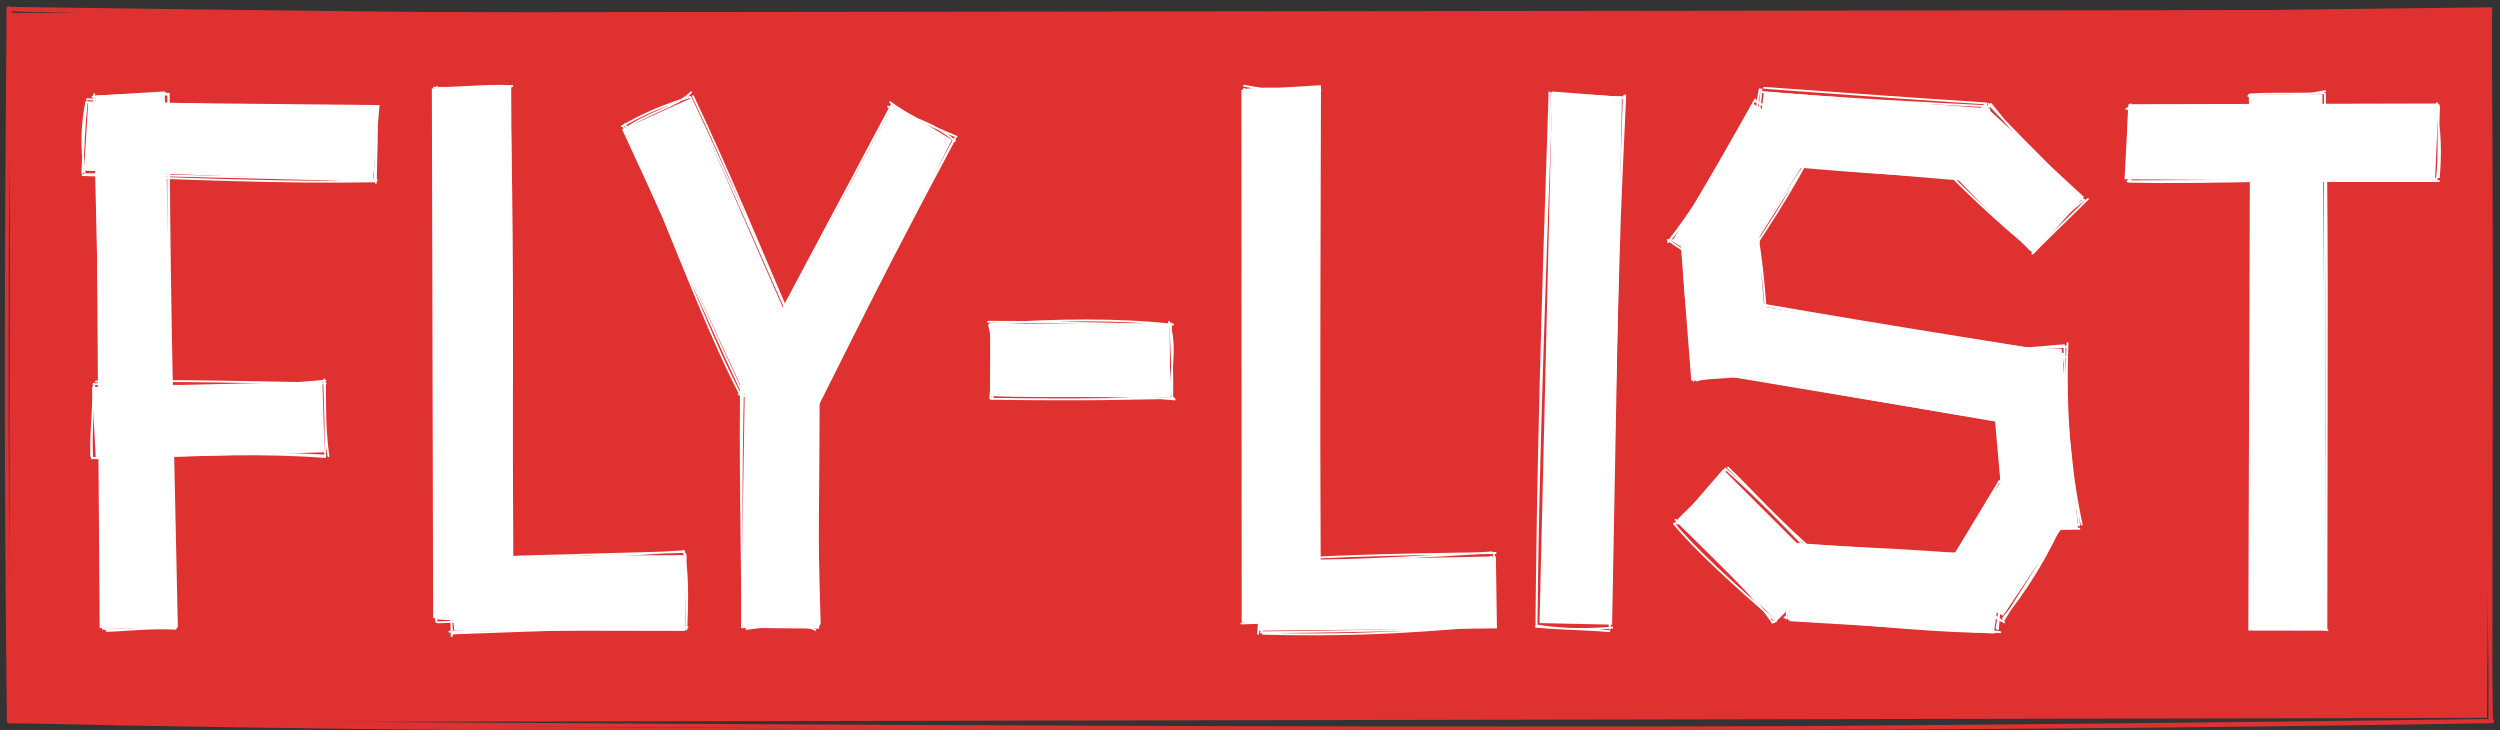 <?xml version="1.0" standalone="no"?>
<!DOCTYPE svg PUBLIC "-//W3C//DTD SVG 1.1//EN" "http://www.w3.org/Graphics/SVG/1.1/DTD/svg11.dtd">
<svg version="1.1" xmlns="http://www.w3.org/2000/svg" viewBox="0 0 2640.518 771.111" width="7921.553" height="2313.333"><rect x="0" y="0" width="2640.518" height="771.111" fill="#333333" stroke="none"/><!-- svg-source:excalidraw --><defs><style class="style-fonts">
      </style></defs><g stroke-linecap="round" transform="translate(10 10) rotate(0 1310.259 375.556)"><path d="M0.85 3.58 L2622.09 0.27 L2616.79 748.23 L-0.52 753.08" stroke="none" stroke-width="0" fill="#e03131"></path><path d="M-0.28 -0.76 C921.98 12.86, 1841.28 12.74, 2619.44 0.05 M0.08 0.01 C666.95 16.12, 1335 15.96, 2620.48 -0.3 M2619.59 0.82 C2621.85 248.42, 2620.57 493.67, 2620.3 750.82 M2620.17 0.14 C2616.58 174.37, 2615.49 348.96, 2621.02 750.89 M2622.11 751.83 C1987.07 762.42, 1354.34 761.39, -0.51 752.07 M2620.47 751.42 C1606.85 764.93, 593.09 765.63, 0.39 751.7 M-0.69 751.14 C-4.33 467.93, -2.64 182.71, -1.03 -1.49 M-0.41 751.45 C4.31 536.97, 3.87 321.01, 0.29 -0.59" stroke="#e03131" stroke-width="4" fill="none"></path></g><g stroke-linecap="round" transform="translate(104.437 99.999) rotate(359.033 39.048 281.27)"><path d="M1.57 0.27 L74.37 -2.89 L77.58 564.5 L-3.93 562.62" stroke="none" stroke-width="0" fill="#ffffff"></path><path d="M2.36 1.13 C16.81 1.58, 34.91 0.86, 76.29 -0.74 M-1.95 1.45 C16.47 1.02, 35.19 -0.77, 78.68 0.48 M77.97 1.02 C74.07 176.81, 75.25 355.6, 77.02 561.38 M78.53 -0.36 C75.46 164.25, 76.62 329.25, 77.63 562.71 M76.17 564.7 C48.71 562.82, 22.17 565.63, 3.47 565.81 M77.5 562.51 C48.09 564.85, 21.9 564.63, 1.57 563.78 M-0.6 563.57 C3.04 364.12, 0.91 164.18, -0.23 -1.24 M-0.35 563.16 C1.53 344.18, 2.6 126.38, 0.17 0.72" stroke="#ffffff" stroke-width="2" fill="none"></path></g><g stroke-linecap="round" transform="translate(204.257 -4.195) rotate(91.586 39.048 153.59)"><path d="M-3.72 -2.89 L77.58 1.97 L74.16 307.26 L1.77 304.78" stroke="none" stroke-width="0" fill="#ffffff"></path><path d="M-1.99 0.83 C17 -0.33, 37.58 -1.18, 75.13 0.42 M-1.17 1.04 C23.46 -1.88, 47.69 -0.65, 78.42 -1.17 M75.56 -2.04 C77.35 107.45, 75.8 213.86, 77.89 305.91 M76.91 -0.89 C81.42 97.18, 79.66 195.47, 78.81 308.61 M76.03 306.77 C49.89 310.42, 27.72 311.29, 2.64 306.95 M76.67 308.88 C52.6 308.64, 26.73 308.4, 1.05 306.32 M1.98 307.21 C-0.19 211.85, 1.25 119.66, 2.51 -1.48 M-1.42 306.15 C2.46 200.85, 2.24 97.92, 0.57 0.1" stroke="#ffffff" stroke-width="2" fill="none"></path></g><g stroke-linecap="round" transform="translate(181.582 321.288) rotate(89.637 39.048 122.087)"><path d="M-0.52 1.97 L74.16 0.08 L79.87 241.78 L3.69 245.24" stroke="none" stroke-width="0" fill="#ffffff"></path><path d="M-2.7 0.11 C23.83 -1.06, 48.31 0.1, 78.16 -3.9 M-0.09 -0.75 C29.69 -0.33, 58.53 -1.98, 79.13 -0.16 M77.64 -0.61 C72.33 86.46, 74.32 176.28, 78.68 245.97 M79.14 -0.46 C73.81 62.67, 75.6 126.26, 78.83 243.38 M76.81 246.56 C53.91 247.28, 25.43 243.78, 1.56 242.98 M79.06 245.65 C56.35 246.75, 32.52 244.64, 0.03 243.43 M-2.12 241.09 C-3.23 152.71, 0.12 64.67, 1.41 -1.44 M0.6 242.96 C4.32 153.33, 4.62 59.63, -1.54 -1.19" stroke="#ffffff" stroke-width="2" fill="none"></path></g><g stroke-linecap="round" transform="translate(460.376 93.366) rotate(359.936 39.048 281.27)"><path d="M-3.93 0.08 L79.87 -2.4 L81.79 563.61 L-3.21 559.44" stroke="none" stroke-width="0" fill="#ffffff"></path><path d="M-1.81 -0.74 C22.09 0.38, 50.17 -3.94, 81 -2.34 M0.59 0.48 C27.82 -0.58, 56.03 0.43, 79.37 -1.76 M77.02 -1.16 C77.36 128.2, 77.75 258.68, 77.38 561.23 M77.63 0.17 C81.34 134.86, 81.3 267.74, 78.53 562.13 M81.56 565.81 C58.11 563.24, 34.41 562.28, -0.06 559.69 M79.66 563.78 C49.07 562.83, 17.97 562.95, 1.28 563.91 M-0.23 561.3 C4.28 392.45, 3.57 223.31, 1.25 -1.58 M0.17 563.26 C-1.31 434, -2.37 304.77, -0.1 0.39" stroke="#ffffff" stroke-width="2" fill="none"></path></g><g stroke-linecap="round" transform="translate(560.681 502.913) rotate(88.488 39.048 123.997)"><path d="M1.77 -2.4 L81.79 1.07 L74.88 244.89 L-3.62 250.91" stroke="none" stroke-width="0" fill="#ffffff"></path><path d="M-2.97 0.42 C23.71 -3.61, 50.21 -2.05, 80.18 -0.17 M0.33 -1.17 C21.54 -0.54, 42.3 -2.13, 76.68 -0.28 M77.86 -1.44 C75.93 71.62, 73.89 136.97, 76.07 250.07 M78.91 1.63 C76.45 66.72, 76.6 134.18, 77.93 247.47 M80.73 247.77 C51.56 248.08, 21.84 246.42, 3.41 249.93 M79.15 247.13 C48.93 248.22, 20.98 250.33, 0.02 246.71 M2.86 246.31 C1.97 195.31, 3.13 142.26, -2.34 1.19 M0.64 248.11 C-2.39 190.6, -1.08 136.38, -1.61 0.03" stroke="#ffffff" stroke-width="2" fill="none"></path></g><g stroke-linecap="round" transform="translate(785.466 352.081) rotate(0 39.048 154.754)"><path d="M2.13 -3.27 L76.83 -2.7 L79.74 311.91 L-2.79 311.06" stroke="none" stroke-width="0" fill="#ffffff"></path><path d="M3.47 3.27 C25.26 -1.16, 46.8 -2.12, 78.04 -2.85 M1.57 1.24 C31.13 -2.02, 60.19 -1.9, 79.38 1.37 M77.69 -2.22 C77.75 91.65, 76.47 185.01, 80.34 306.68 M78.4 1.29 C80.26 70.85, 78.37 140.47, 77.91 310.21 M75.7 313.2 C63.41 306.99, 43.5 306.58, 2.92 312.14 M79.67 307.8 C56.28 310.92, 33.88 308.84, -0.37 309.41 M-1.08 310.56 C-2.85 211.83, -2.73 117.19, 0.8 -0.24 M-1.08 309.18 C-2.48 195.73, -4.71 80.98, -1.32 -1.41" stroke="#ffffff" stroke-width="2" fill="none"></path></g><g stroke-linecap="round" transform="translate(862.67 110.319) rotate(207.41 39.048 159.238)"><path d="M-1.26 -2.7 L79.74 2.4 L75.3 320.03 L3.16 315.15" stroke="none" stroke-width="0" fill="#ffffff"></path><path d="M2.64 -0.23 C29.65 -2.47, 56.13 -4.12, 81.5 1.93 M1.05 -0.86 C29.23 -1.72, 59.68 0.4, 78.11 -1.28 M80.54 -1.45 C78.67 64.59, 79.66 128.87, 76.09 319.49 M78.65 0.1 C77.74 71.17, 78.86 145.06, 76.71 318.5 M79.16 315.26 C48.11 316.29, 27.24 322.55, -0.17 315.57 M79.37 320.38 C59.13 316.98, 35.85 317.04, 0.17 320.36 M1.29 316.34 C3.09 194.61, 2.47 73.1, 1.88 2.11 M0.83 318.26 C2.02 228.97, 2.07 140.85, 0.75 -1.15" stroke="#ffffff" stroke-width="2" fill="none"></path></g><g stroke-linecap="round" transform="translate(718.114 103.465) rotate(156.281 39.048 156.159)"><path d="M1.64 2.4 L75.3 1.56 L81.25 308.99 L1.08 309.87" stroke="none" stroke-width="0" fill="#ffffff"></path><path d="M1.56 -1.19 C29.75 -2.76, 63.03 2.02, 81.05 3.14 M0.03 -0.75 C29.56 2.04, 56.58 -0.61, 76.23 -0.28 M79.31 -1.24 C84.2 66.69, 79.94 140.02, 76 312.92 M76.77 -1.03 C79.66 122.37, 78.44 243.37, 78.73 311.46 M75 308.69 C50.38 313.7, 16.65 308.15, -1.28 315.47 M80.06 312.15 C60.94 313.71, 44.71 315.69, 1.7 311.57 M1.43 311 C-1.25 206.96, -0.14 104.21, -0.66 -2.15 M-1.37 310.92 C-3.93 224.38, -1.86 138.09, -0.45 -0.96" stroke="#ffffff" stroke-width="2" fill="none"></path></g><g stroke-linecap="round" transform="translate(1314.274 93.366) rotate(359.936 39.048 281.27)"><path d="M-2.79 1.56 L81.25 -3.33 L79.17 560.09 L-3.1 563.93" stroke="none" stroke-width="0" fill="#ffffff"></path><path d="M-0.06 -2.85 C26.39 2.4, 48.92 3.6, 80.58 2.11 M1.28 1.37 C20.08 -0.7, 38.26 0.3, 76.55 1.74 M79.35 -1.58 C78.88 140.4, 78.84 279.97, 79.53 563.17 M77.99 0.39 C73.12 172.64, 74.26 344.77, 78.83 562.75 M81.01 565.17 C60.76 558.22, 42.5 564.27, -3.41 565.1 M77.72 562.44 C47.38 564.29, 18.02 561.66, 0.73 563.46 M0.45 562.41 C-1.19 437.75, -2.64 309.36, -0.37 0.94 M-0.74 561.75 C4.75 401.63, 4.07 241.49, 0.33 0.48" stroke="#ffffff" stroke-width="2" fill="none"></path></g><g stroke-linecap="round" transform="translate(1414.579 502.913) rotate(88.488 39.048 123.997)"><path d="M3.16 -3.33 L79.17 -2.45 L75 249.38 L1.44 244.25" stroke="none" stroke-width="0" fill="#ffffff"></path><path d="M3.41 1.93 C24.06 4.25, 44.7 3.22, 76.37 0.06 M0.02 -1.28 C18.64 -1.35, 39.47 0.67, 77.07 0.85 M75.75 1.19 C78.87 64.27, 84.21 128.44, 78.32 244.94 M76.48 0.03 C78.29 55.53, 79.08 113.46, 76.78 246.72 M77.92 245.08 C60.46 252.17, 41.98 251.58, 3.82 251.93 M78.27 249.87 C57.01 247.16, 33.27 248.83, -1.52 249 M2.19 250.45 C-1.9 182.6, -1.89 124.07, -0.5 -3.15 M0.87 246.65 C3.23 196.85, 4.42 148.9, -1.15 0.64" stroke="#ffffff" stroke-width="2" fill="none"></path></g><g stroke-linecap="round" transform="translate(1630.619 99.999) rotate(1.533 39.048 281.27)"><path d="M1.08 -2.45 L75 1.39 L79.54 558.79 L2.85 559.17" stroke="none" stroke-width="0" fill="#ffffff"></path><path d="M2.96 3.14 C20.36 1.36, 34.02 -0.69, 76.6 2.56 M-1.87 -0.28 C27.23 2.74, 56.53 1.86, 77.22 1.56 M76.92 0.34 C76.32 114.01, 74.99 225.27, 76.94 562.33 M78.45 -0.48 C74.41 196.61, 73.03 392.18, 77.37 563.12 M76.82 565.69 C46.12 563.96, 24.78 565.34, -0.33 561.79 M79.79 561.79 C55.79 564.93, 30.51 565.01, -0.93 563.1 M-0.37 561.34 C-3.38 399.42, -3.25 232.87, -1.57 -1.47 M-0.25 562 C-2.07 449.57, -2.95 335.95, 0.63 -0.67" stroke="#ffffff" stroke-width="2" fill="none"></path></g><g stroke-linecap="round" transform="translate(1945.757 190.287) rotate(99.713 39.048 192.257)"><path d="M-3.1 1.39 L79.54 -3.74 L80.95 381.14 L3.16 383.39" stroke="none" stroke-width="0" fill="#ffffff"></path><path d="M2.48 2.11 C25.48 -1.16, 52.91 1.34, 80.83 0.04 M-1.55 1.74 C17.39 1.07, 35.97 1.78, 76.13 -1.43 M80.22 0.93 C74.92 127.05, 73.04 258.2, 79.26 382.18 M79.19 0.32 C79.16 115.2, 79.04 233.11, 78.87 384.46 M74.69 387.07 C64.17 389.68, 42.26 384.99, -0.2 384.85 M78.83 385.43 C45.8 384.93, 15.63 384.49, -0.17 385.85 M-0.54 385.91 C0.7 238.07, -1.27 94, -2.33 1.26 M0.49 385.22 C0.61 301.05, 2.38 215.68, 0.32 -0.72" stroke="#ffffff" stroke-width="2" fill="none"></path></g><g stroke-linecap="round" transform="translate(1783.439 252.738) rotate(175.72 39.048 71.435)"><path d="M1.44 -3.74 L80.95 -3.37 L81.25 141.75 L-1.27 143.61" stroke="none" stroke-width="0" fill="#ffffff"></path><path d="M-1.72 0.06 C28.06 1.74, 61.84 -0.79, 75.53 -3.73 M-1.03 0.85 C21.46 0.2, 42.69 -2.79, 78.82 -1.47 M78.37 -3.72 C77.77 45.38, 82.62 87.86, 78.17 144.64 M76.49 -1.55 C78.92 35.76, 82.05 68.51, 76.64 142.23 M81.91 146.8 C48.19 143.12, 18.74 144.21, 3.76 146.26 M76.57 143.88 C56.67 144.15, 36.93 144.93, 1.5 142.4 M-0.6 139.02 C-3.27 107.08, -3.28 80.78, -3.27 -1.26 M-1.4 143.65 C0.41 107.99, -0.63 75.22, -1.55 0.69" stroke="#ffffff" stroke-width="2" fill="none"></path></g><g stroke-linecap="round" transform="translate(1937.91 22.839) rotate(93.768 39.048 119.845)"><path d="M2.85 -3.37 L81.25 -1.12 L76.83 240.44 L0.81 236.57" stroke="none" stroke-width="0" fill="#ffffff"></path><path d="M-1.49 2.56 C30.29 0.01, 52.53 -3.76, 77.53 -3.1 M-0.87 1.56 C28.27 -2.1, 61.19 -2.13, 78.52 1.79 M75.69 -0.43 C80.01 78.05, 78.44 164.14, 76.1 242.77 M76.58 1.22 C75.98 78.23, 73.67 156.08, 79.41 238.27 M77.76 238.94 C49.47 241.57, 25.01 244.62, -1.5 241.15 M77.17 240.25 C50.91 241.81, 25.55 240.01, -1.5 239.23 M-3.28 236.62 C-2.67 155.45, -2.12 66.61, -2.25 1.37 M1.32 238.3 C3.24 152.37, 1.5 67.67, 0.6 -1.56" stroke="#ffffff" stroke-width="2" fill="none"></path></g><g stroke-linecap="round" transform="translate(1804.097 115.29) rotate(211.208 39.048 85.354)"><path d="M3.16 -1.12 L76.83 0.75 L78.91 167.59 L0 169.03" stroke="none" stroke-width="0" fill="#ffffff"></path><path d="M2.74 0.04 C20.99 -4.73, 46.54 -4.1, 81.58 -2.06 M-1.97 -1.43 C27.49 -2.69, 53.95 0.57, 78.88 0.14 M80.06 -3.93 C75.71 37.09, 73.23 74.34, 79.16 167.5 M79.41 -0.09 C73.55 37.35, 76.58 74.27, 79.37 172.62 M77.89 171.05 C50.74 173.81, 14.37 171.88, 1.84 167.67 M77.93 172.05 C52.24 170.68, 21.88 170.69, 1.18 170.4 M-3.93 172.84 C0.08 134.64, 0.65 102.75, 2.4 -2.79 M0.54 169.48 C-4.24 113.55, -1.97 53.13, 1.43 -1.68" stroke="#ffffff" stroke-width="2" fill="none"></path></g><g stroke-linecap="round" transform="translate(2083.943 117.896) rotate(134.144 39.048 70.463)"><path d="M-1.27 0.75 L78.91 -3.12 L78.1 139.25 L2.76 144.91" stroke="none" stroke-width="0" fill="#ffffff"></path><path d="M-2.57 -3.73 C27.87 -3.11, 60.35 -2.07, 79.8 -1.75 M0.72 -1.47 C29.95 2.91, 59.85 1.25, 76.23 -1.44 M78.17 1.77 C77.08 44.14, 80.55 77.69, 75 137.3 M76.64 -0.64 C81.52 50.86, 81.23 107.03, 80.06 140.76 M81.86 144.32 C54.62 142.52, 36 138.02, 2.01 139.07 M79.59 140.46 C50.97 141.51, 28.03 141.67, -1.92 138.96 M-3.27 139.66 C0.07 113.26, 5.17 79.52, 1.56 3.16 M-1.55 141.62 C-0.04 108.49, 0.67 78.12, 1.58 -0.56" stroke="#ffffff" stroke-width="2" fill="none"></path></g><g stroke-linecap="round" transform="translate(2110.291 366.862) rotate(175.72 39.048 95.875)"><path d="M0.81 -3.12 L78.1 -1.68 L80.85 195.74 L3.9 187.95" stroke="none" stroke-width="0" fill="#ffffff"></path><path d="M-0.56 -3.1 C26.98 -0.6, 48.71 -0.29, 81.22 -3.94 M0.42 1.79 C18.64 1.28, 33.84 -0.3, 77.84 0.98 M75.7 3.69 C79.24 35.46, 75.07 73.72, 81.01 194.38 M79.67 -1.7 C76.59 58.6, 77.27 113.22, 77.72 191.65 M76.59 193.21 C55.84 190.03, 31.92 191.23, 1.12 191.42 M76.59 191.29 C50.62 191.08, 18.87 189.42, -1.84 189.78 M-2.7 193.39 C5.54 121.22, 4.69 59.44, -3.33 1.08 M0.72 189.88 C4.39 144.27, 4.55 99.6, -0.63 0.37" stroke="#ffffff" stroke-width="2" fill="none"></path></g><g stroke-linecap="round" transform="translate(1961.756 508.296) rotate(93.768 39.048 112.068)"><path d="M0 -1.68 L80.85 3.99 L81.99 220.33 L-0.91 224.29" stroke="none" stroke-width="0" fill="#ffffff"></path><path d="M3.49 -2.06 C17.85 -0.54, 35.4 -2.73, 75.24 1.45 M0.79 0.14 C15.84 -2.84, 35.14 -0.42, 76.13 0.04 M79.01 -2.76 C73.12 74.05, 78.29 156.59, 77.95 221.64 M79.2 1.64 C82.82 59.94, 80.81 120.08, 78.24 225.75 M79.94 221.09 C50.05 222.86, 19.1 224.37, 2.68 227.13 M79.27 223.83 C54.56 221.81, 33.04 221.81, 1.06 222.5 M2.06 221.73 C3.94 166.69, -0.26 104.75, -2.1 -2.66 M1.23 222.69 C-0.03 148.64, -1.94 74.43, 0.35 -1.34" stroke="#ffffff" stroke-width="2" fill="none"></path></g><g stroke-linecap="round" transform="translate(2075.808 519.51) rotate(211.208 39.048 62.193)"><path d="M2.76 3.99 L81.99 -3.8 L77.19 124.54 L-2.62 123.85" stroke="none" stroke-width="0" fill="#ffffff"></path><path d="M1.71 -1.75 C20.5 -3.13, 31.9 2.25, 75.16 0.85 M-1.86 -1.44 C30.16 0.88, 58.88 -0.07, 78.98 -1.2 M75 -3.62 C81.68 51.43, 78.59 94.69, 76.82 127.53 M80.06 -0.17 C79.31 26.62, 79.86 55.33, 79.79 123.63 M80.11 122.54 C52.93 122.86, 28.2 126.2, -0.93 121.38 M76.17 122.42 C54.62 122.18, 35.88 122.51, -0.63 123.04 M1.56 127.54 C-4.82 83.05, -3.94 36.46, 1.39 1.44 M1.58 123.82 C-2.41 99.09, -1.37 71.49, 0 -0.84" stroke="#ffffff" stroke-width="2" fill="none"></path></g><g stroke-linecap="round" transform="translate(1810.525 502.632) rotate(134.144 39.048 74.032)"><path d="M3.9 -3.8 L77.19 0.15 L75.48 147.53 L1.66 151.67" stroke="none" stroke-width="0" fill="#ffffff"></path><path d="M3.12 -3.94 C16.55 2.13, 35.89 1.53, 81.68 1.57 M-0.26 0.98 C22 1.17, 48.82 -0.07, 79.94 0.53 M81.01 2.63 C75.63 29.62, 74.52 68.21, 74.69 150.62 M77.72 -0.1 C81.18 60.44, 82.71 116.36, 78.83 148.99 M79.22 147.73 C63.28 150.34, 42.18 144.33, -0.92 150.42 M76.25 146.1 C56.91 144.9, 32.97 145.18, 0.82 149.27 M-3.33 149.14 C-3.6 110.89, 0.23 81.35, -3.74 2.85 M-0.63 148.44 C-1.93 114.56, -2.34 83.33, 1.38 1.99" stroke="#ffffff" stroke-width="2" fill="none"></path></g><g stroke-linecap="round" transform="translate(2377.504 99.999) rotate(0 39.048 281.27)"><path d="M-0.91 0.15 L75.48 -0.54 L79.76 566.14 L-2.81 566" stroke="none" stroke-width="0" fill="#ffffff"></path><path d="M-2.86 1.45 C17.09 2.39, 43.62 3.11, 78.37 -3.72 M-1.97 0.04 C18.68 -1.97, 37.44 -0.23, 76.49 -1.55 M78.03 -1.16 C80.87 119.06, 80.02 236.62, 79.62 564.11 M78.16 0.75 C77.93 163.78, 77.55 328.52, 77.49 562.94 M80.77 565.54 C57.35 559.4, 37.55 564.76, -0.6 558.69 M79.16 560.9 C61.71 559.65, 47.4 562.2, -1.4 563.32 M-0.98 561.3 C4.3 349.95, 2.24 137.35, -1.35 1.26 M0.16 561.92 C1.43 409.25, 1.98 257.42, 0.78 -0.76" stroke="#ffffff" stroke-width="2" fill="none"></path></g><g stroke-linecap="round" transform="translate(2372.132 -11.995) rotate(89.637 39.048 164.022)"><path d="M-2.62 -0.54 L79.76 3.6 L75.28 331.5 L-3.93 326.84" stroke="none" stroke-width="0" fill="#ffffff"></path><path d="M-2.93 0.85 C19.32 1.01, 31.75 -4.29, 75.21 -0.52 M0.89 -1.2 C29.11 0.5, 52.92 -1.58, 76.28 1.46 M77.22 2.16 C75.56 121.75, 80.52 242.7, 77.87 327.53 M79.26 -0.52 C78.98 97.38, 77.44 194.19, 77.46 328.43 M77.16 325.03 C54.4 331.57, 31.94 325.37, -3.93 324.36 M77.46 326.69 C63.17 327.97, 45.2 327.55, 1.58 326.38 M0.95 329.04 C0.18 222.76, 0.44 115.73, -0.77 -0.87 M0 327.47 C0.03 224.89, 0.42 117.69, -0.31 0.05" stroke="#ffffff" stroke-width="2" fill="none"></path></g><g stroke-linecap="round" transform="translate(1103.697 285.258) rotate(89.637 39.048 96.011)"><path d="M1.26 3.08 L78.12 3.09 L75.51 193.34 L-1.33 192.65" stroke="none" stroke-width="0" fill="#ffffff"></path><path d="M-1.59 3.81 C23.5 -2.88, 36.55 0.7, 76.51 3.2 M-0.09 1.73 C18.94 2.62, 34.4 -0.04, 79.34 0.96 M80.22 -1.64 C73.79 65.42, 77.75 130.46, 74.46 190.42 M78.79 -0.54 C79.1 44.72, 80.56 86.97, 78.38 192.11 M78.47 190.82 C43.71 187.28, 17.95 189.25, 0.72 193.8 M78.14 193.05 C53.93 190.85, 27.18 190.13, 1.18 191.64 M-2.97 194.89 C-2.65 126.5, 0.56 67.61, 1.1 -0.44 M-0.35 193.38 C-5.47 122.43, -4.79 54.27, 1.1 1.89" stroke="#ffffff" stroke-width="2" fill="none"></path></g></svg>